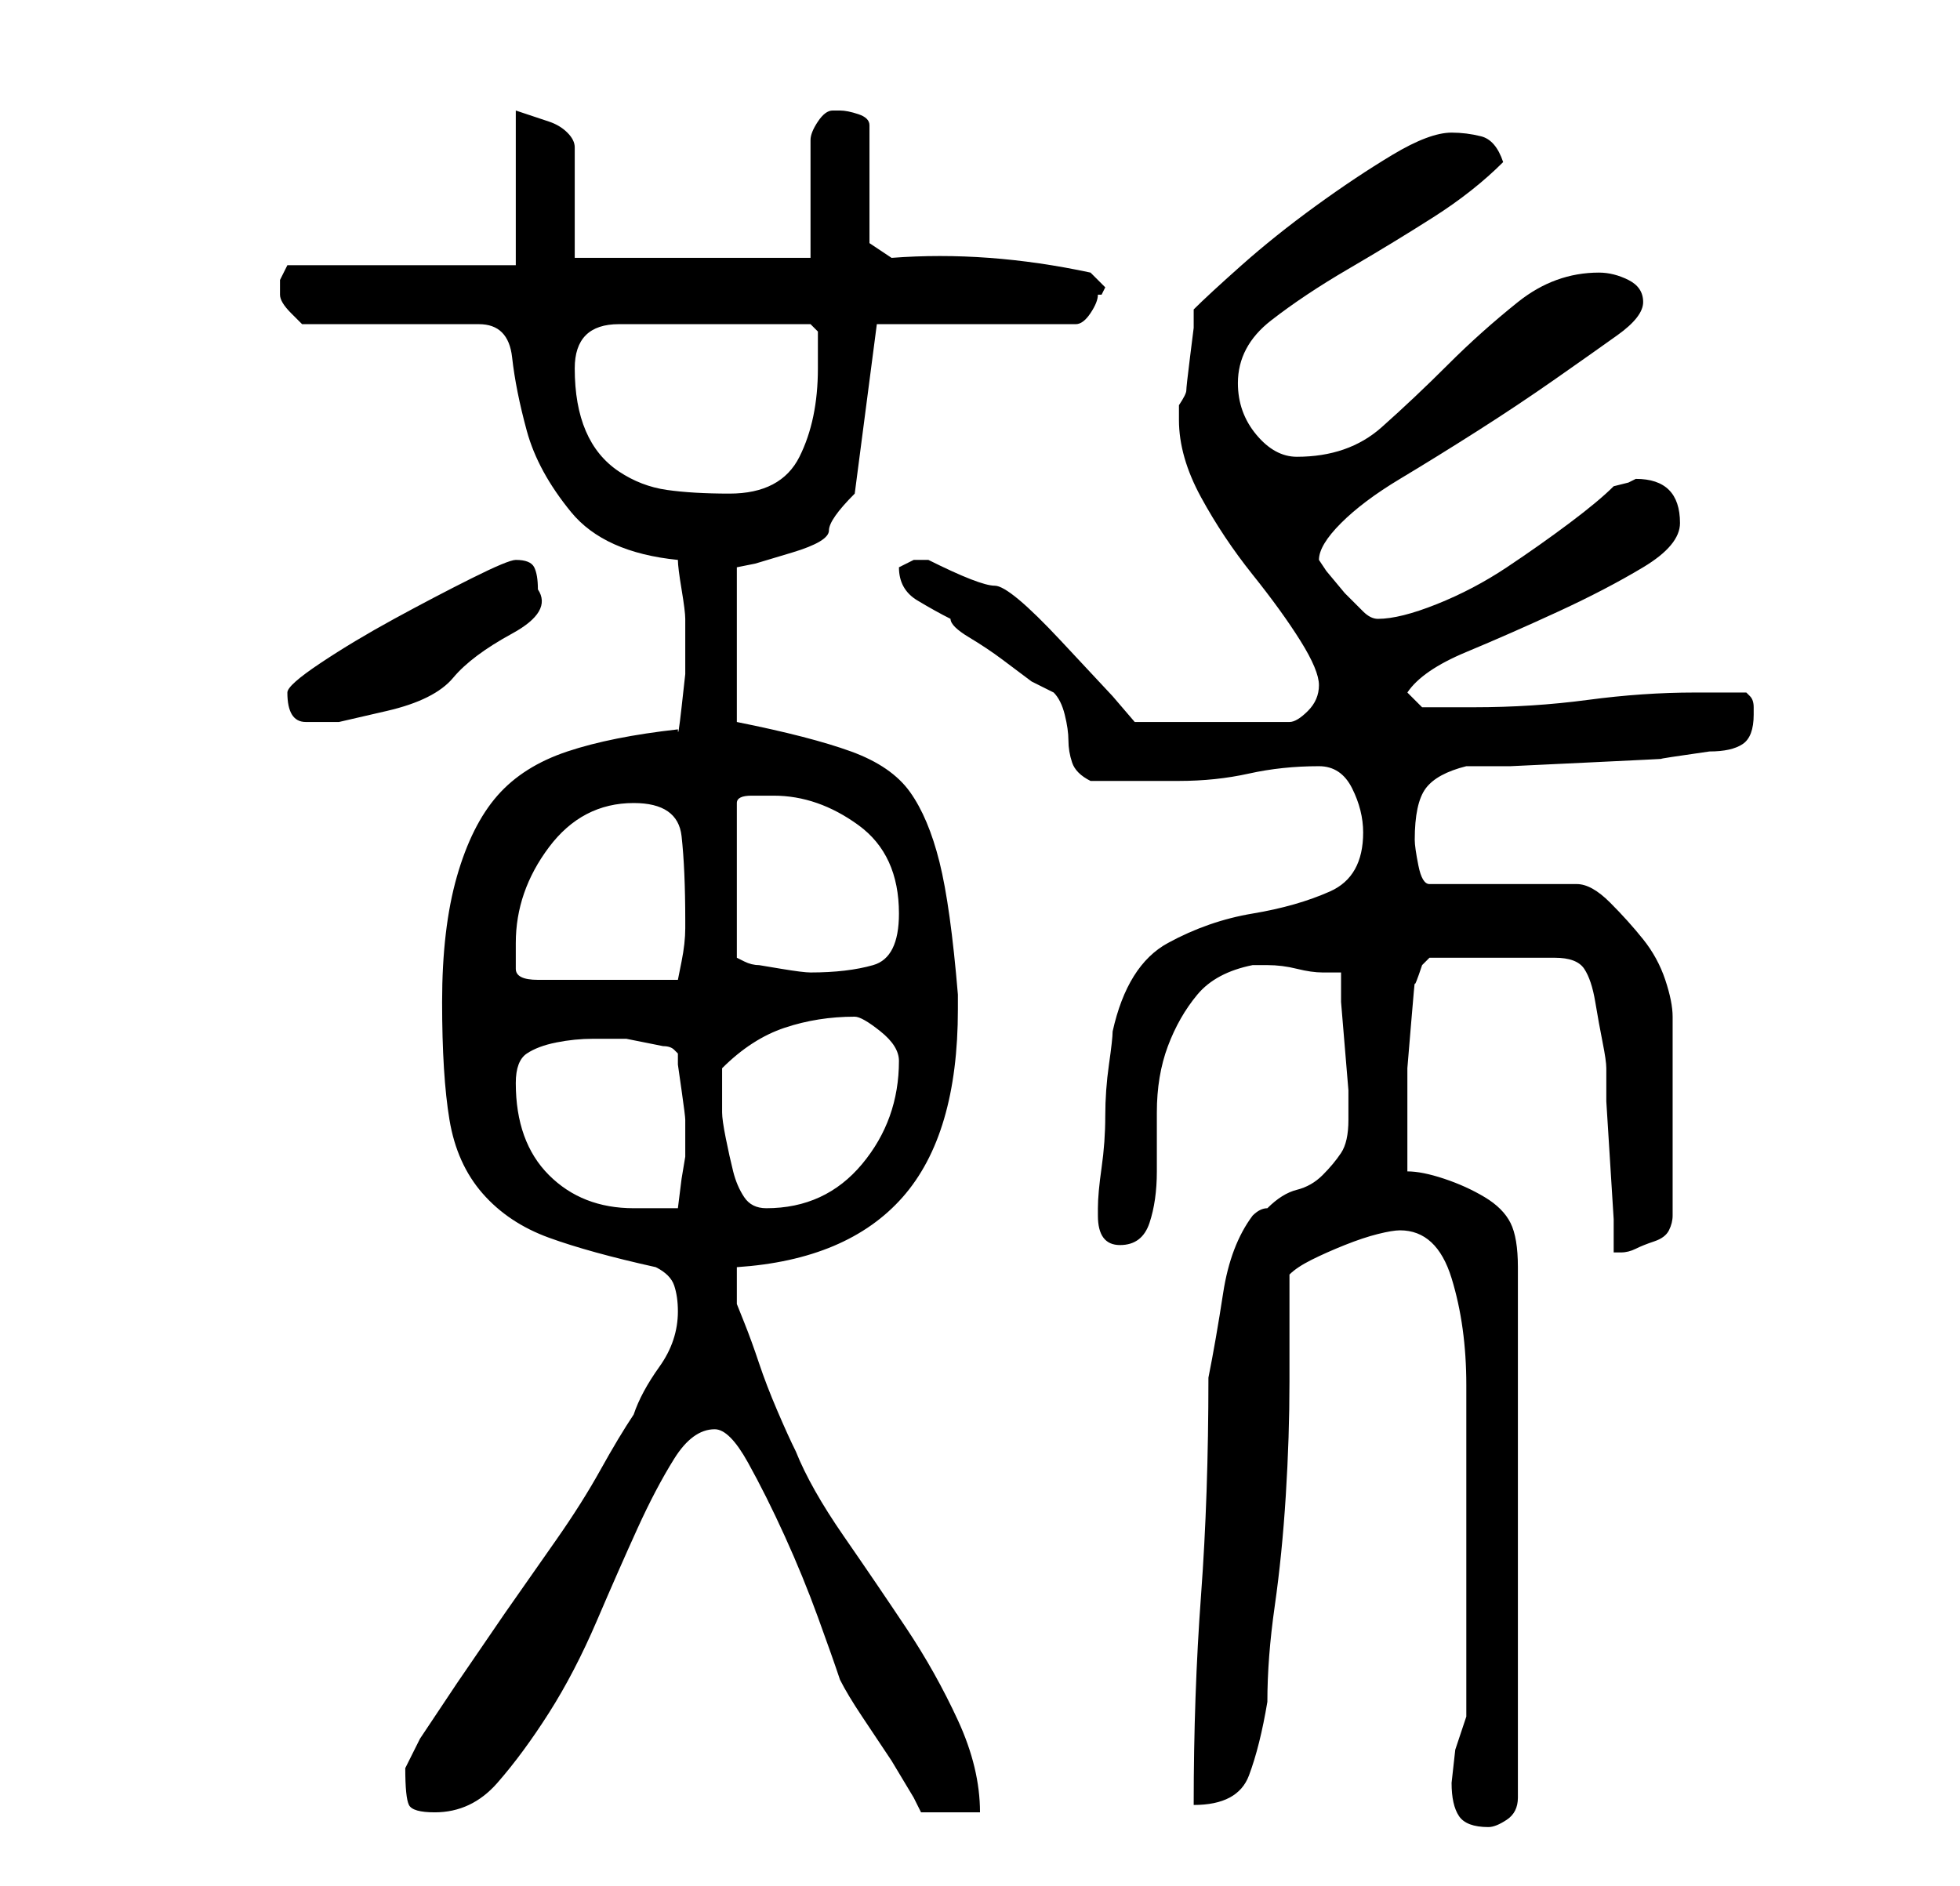 <?xml version="1.0" standalone="no"?>
<!DOCTYPE svg PUBLIC "-//W3C//DTD SVG 1.1//EN" "http://www.w3.org/Graphics/SVG/1.1/DTD/svg11.dtd" >
<svg xmlns="http://www.w3.org/2000/svg" xmlns:xlink="http://www.w3.org/1999/xlink" version="1.1" viewBox="-10 0 266 256">
   <path fill="currentColor"
d="M187 242q0 3 1 4.5t4 1.5q1 0 2.5 -1t1.5 -3v-72q0 -4 -1 -6t-3.5 -3.5t-5.5 -2.5t-5 -1v-5v-4v-5t0.5 -6t0.5 -5.5t1 -2.5l1 -1h17q3 0 4 1.5t1.5 4.5t1 5.5t0.5 3.5v4.5t0.5 8t0.5 8v4.5h1v0q1 0 2 -0.5t2.5 -1t2 -1.5t0.5 -2v-27q0 -2 -1 -5t-3 -5.5t-4.5 -5
t-4.5 -2.5h-20q-1 0 -1.5 -2.5t-0.5 -3.5q0 -5 1.5 -7t5.5 -3h6t10.5 -0.5t10 -0.5t6.5 -1q3 0 4.5 -1t1.5 -4v-1q0 -1 -0.5 -1.5l-0.5 -0.5h-4h-3q-7 0 -14.5 1t-15.5 1h-4.5h-2.5l-2 -2q2 -3 8 -5.5t12.5 -5.5t11.5 -6t5 -6t-1.5 -4.5t-4.5 -1.5l-1 0.5t-2 0.5q-2 2 -6 5
t-8.5 6t-9.5 5t-8 2q-1 0 -2 -1l-2.5 -2.5t-2.5 -3l-1 -1.5q0 -2 3 -5t8 -6t10.5 -6.5t10.5 -7t8.5 -6t3.5 -4.5t-2 -3t-4 -1q-6 0 -11 4t-9.5 8.5t-9 8.5t-11.5 4q-3 0 -5.5 -3t-2.5 -7q0 -5 4.5 -8.5t10.5 -7t11.5 -7t9.5 -7.5q-1 -3 -3 -3.5t-4 -0.5q-3 0 -8 3t-10.5 7
t-10 8t-6.5 6v2.5t-0.5 4t-0.5 4.5t-1 2v2q0 5 3 10.5t7 10.5t6.5 9t2.5 6t-1.5 3.5t-2.5 1.5h-21l-3 -3.5t-7 -7.5t-9 -7.5t-9 -3.5h-2t-2 1q0 3 2.5 4.5t4.5 2.5q0 1 2.5 2.5t4.5 3l4 3t3 1.5q1 1 1.5 3t0.5 3.5t0.5 3t2.5 2.5h2h3.5h3.5h3q5 0 9.5 -1t9.5 -1q3 0 4.5 3
t1.5 6q0 6 -4.5 8t-10.5 3t-11.5 4t-7.5 12q0 1 -0.5 4.5t-0.5 7t-0.5 7t-0.5 5.5v1q0 4 3 4t4 -3t1 -7v-8q0 -5 1.5 -9t4 -7t7.5 -4h2q2 0 4 0.5t3.5 0.5h2.5v4t0.5 6t0.5 6v4q0 3 -1 4.5t-2.5 3t-3.5 2t-4 2.5q-1 0 -2 1q-3 4 -4 10.5t-2 11.5q0 16 -1 29.5t-1 28.5
q6 0 7.5 -4t2.5 -10q0 -6 1 -13t1.5 -15t0.5 -15.5v-14.5q1 -1 3 -2t4.5 -2t4.5 -1.5t3 -0.5q5 0 7 6.5t2 14.5v16.5v11.5v17l-1.5 4.5t-0.5 4.5zM45 240q0 4 0.5 5t3.5 1q5 0 8.5 -4t7 -9.5t6.5 -12.5t5.5 -12.5t5 -9.5t5.5 -4q2 0 4.5 4.5t5 10t4.5 11t3 8.5q1 2 3 5l4 6
t3 5l1 2h8q0 -6 -3 -12.5t-7 -12.5t-8.5 -12.5t-6.5 -11.5q-1 -2 -2.5 -5.5t-2.5 -6.5t-2 -5.5l-1 -2.5v-5q15 -1 22.5 -9.5t7.5 -25.5v-2q-1 -12 -2.5 -18t-4 -9.5t-8 -5.5t-15.5 -4v-21l2.5 -0.5t5 -1.5t5 -3t3.5 -5l3 -23h27q1 0 2 -1.5t1 -2.5h0.5t0.5 -1l-1 -1
l-0.5 -0.5l-0.5 -0.5q-14 -3 -27 -2l-3 -2v-16q0 -1 -1.5 -1.5t-2.5 -0.5v0h-1v0q-1 0 -2 1.5t-1 2.5v16h-32v-15q0 -1 -1 -2t-2.5 -1.5l-3 -1l-1.5 -0.5v21h-31l-0.5 1l-0.5 1v1v1q0 1 1.5 2.5l1.5 1.5h24q4 0 4.5 4.5t2 10t6 11t14.5 6.5q0 1 0.5 4t0.5 4v3v4.5t-0.5 4.5
t-0.5 3q-9 1 -15 3t-9.5 6t-5.5 11t-2 17t1 16t4.5 10t9 6t14.5 4q2 1 2.5 2.5t0.5 3.5q0 4 -2.5 7.5t-3.5 6.5q-2 3 -4.5 7.5t-6 9.5l-7 10t-6.5 9.5l-5 7.5t-2 4zM60 147q0 -3 1.5 -4t4 -1.5t5 -0.5h4.5l2.5 0.5l2.5 0.5q1 0 1.5 0.5l0.5 0.5v1.5t0.5 3.5t0.5 4v3v1v1
l-0.5 3t-0.5 4h-6q-7 0 -11.5 -4.5t-4.5 -12.5zM88 151v-6q4 -4 8.5 -5.5t9.5 -1.5q1 0 3.5 2t2.5 4q0 8 -5 14t-13 6q-2 0 -3 -1.5t-1.5 -3.5t-1 -4.5t-0.5 -3.5zM60 128q0 -7 4.5 -13t11.5 -6q6 0 6.5 4.5t0.5 11.5v1q0 2 -0.5 4.5l-0.5 2.5h-19q-3 0 -3 -1.5v-3.5z
M95 108q6 0 11.5 4t5.5 12q0 6 -3.5 7t-8.5 1q-1 0 -4 -0.5l-3 -0.5q-1 0 -2 -0.5l-1 -0.5v-21q0 -1 2 -1h3zM29 94q0 4 2.5 4h4.5t6.5 -1.5t9 -4.5t8 -6t3.5 -6q0 -2 -0.5 -3t-2.5 -1q-1 0 -6 2.5t-10.5 5.5t-10 6t-4.5 4zM68 50q0 -6 6 -6h26l0.5 0.5l0.5 0.5v5
q0 7 -2.5 12t-9.5 5q-5 0 -8.5 -0.5t-6.5 -2.5t-4.5 -5.5t-1.5 -8.5z" />
</svg>
